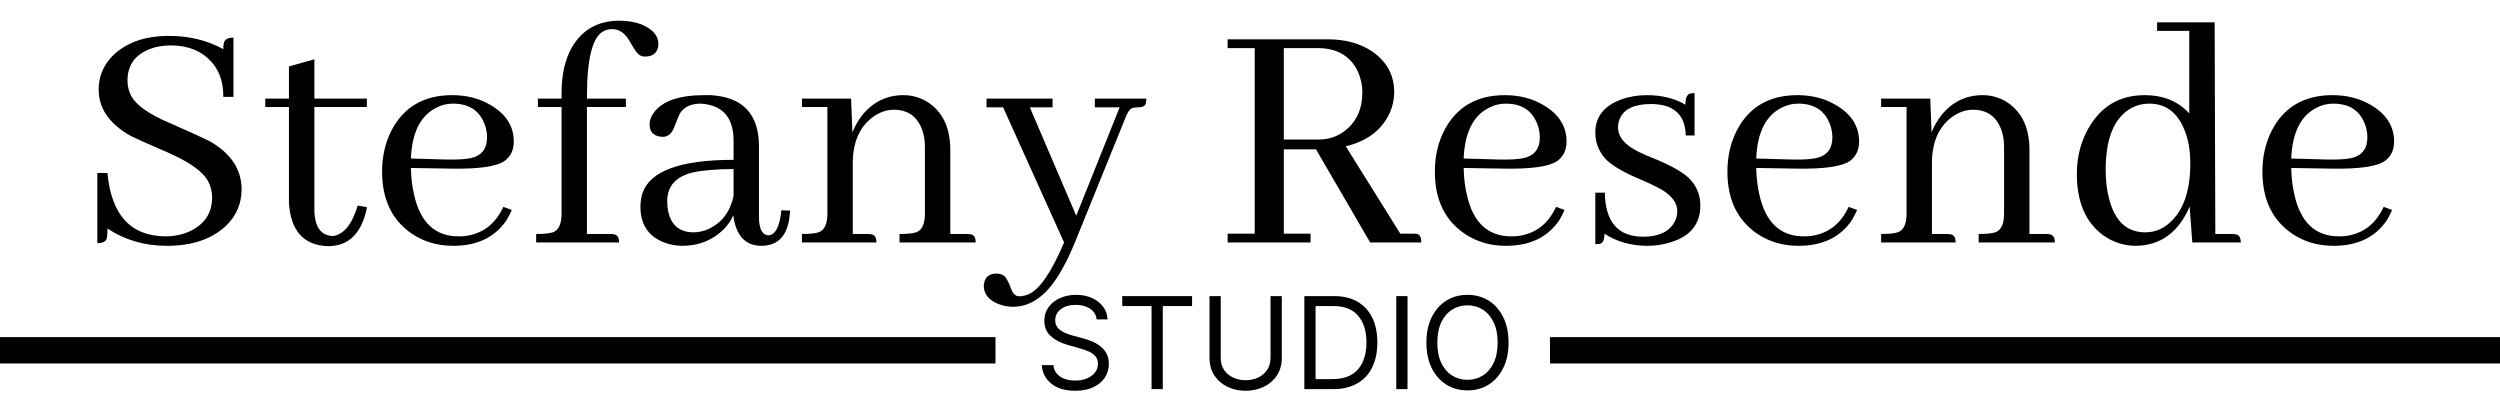 ﻿<?xml version="1.0" encoding="utf-8" standalone="no"?>
<!DOCTYPE svg PUBLIC "-//W3C//DTD SVG 1.0//EN" "http://www.w3.org/TR/2001/REC-SVG-20010904/DTD/svg10.dtd">
<svg xmlns="http://www.w3.org/2000/svg" xmlns:xlink="http://www.w3.org/1999/xlink" id="body_1" width="759.19" height="124.93" viewBox="86.49 442.06 759.19 124.93">
  <g transform="matrix(1.186 0 0 1.186 0 0)">
    <g>
      <g transform="matrix(1 0 0 1 92.642 434.815)">
        <g>
          <path d="M42.141 -13.609C 42.141 -18.754 39.363 -22.891 33.812 -26.016C 32.719 -26.586 29.336 -28.117 23.672 -30.609C 18.523 -32.805 15.285 -35.062 13.953 -37.375C 13.266 -38.645 12.922 -40 12.922 -41.438C 12.922 -45.312 14.797 -48 18.547 -49.5C 20.172 -50.133 21.961 -50.453 23.922 -50.453C 28.785 -50.453 32.488 -48.805 35.031 -45.516C 36.707 -43.266 37.516 -40.52 37.453 -37.281L37.453 -37.281L40.062 -37.281L40.062 -52.453C 38.664 -52.453 37.852 -52.02 37.625 -51.156C 37.508 -50.75 37.453 -50.195 37.453 -49.5C 33.348 -51.758 28.723 -52.891 23.578 -52.891C 17.336 -52.891 12.484 -51.156 9.016 -47.688C 6.703 -45.258 5.547 -42.426 5.547 -39.188C 5.547 -34.332 8.266 -30.375 13.703 -27.312C 14.68 -26.789 17.973 -25.316 23.578 -22.891C 28.785 -20.578 32.082 -18.234 33.469 -15.859C 34.219 -14.535 34.594 -13.094 34.594 -11.531C 34.594 -7.488 32.629 -4.57 28.703 -2.781C 26.848 -1.969 24.797 -1.562 22.547 -1.562C 13.703 -1.676 8.785 -7.082 7.797 -17.781L7.797 -17.781L5.203 -17.781L5.203 0.172C 6.586 0.172 7.395 -0.234 7.625 -1.047C 7.738 -1.504 7.797 -2.344 7.797 -3.562C 12.254 -0.613 17.312 0.859 22.969 0.859C 29.625 0.859 34.77 -0.93 38.406 -4.516C 40.895 -7.055 42.141 -10.086 42.141 -13.609z" stroke="none" fill="#000000" fill-rule="nonzero" />
        </g>
      </g>
    </g>
    <g>
      <g transform="matrix(1 0 0 1 139.114 434.815)">
        <g>
          <path d="M1.734 -34.688L7.797 -34.688L7.797 -10.234C 8.203 -3.004 11.531 0.723 17.781 0.953C 23.094 0.953 26.414 -2.312 27.75 -8.844C 27.75 -8.906 27.75 -8.961 27.75 -9.016L27.75 -9.016L25.406 -9.453C 23.957 -4.648 21.848 -2.047 19.078 -1.641C 15.953 -1.766 14.363 -3.992 14.312 -8.328L14.312 -8.328L14.312 -34.688L27.75 -34.688L27.75 -36.844L14.312 -36.844L14.312 -46.906L7.797 -45.078L7.797 -36.844L1.734 -36.844L1.734 -34.688z" stroke="none" fill="#000000" fill-rule="nonzero" />
        </g>
      </g>
    </g>
    <g>
      <g transform="matrix(1 0 0 1 167.293 434.815)">
        <g>
          <path d="M21.594 -35.547C 25.633 -35.547 28.32 -33.844 29.656 -30.438C 30.113 -29.332 30.344 -28.145 30.344 -26.875C 30.344 -23.988 28.957 -22.227 26.188 -21.594C 24.738 -21.301 22.688 -21.18 20.031 -21.234L20.031 -21.234L10.844 -21.5C 11.125 -28.145 13.289 -32.477 17.344 -34.5C 18.664 -35.195 20.082 -35.547 21.594 -35.547zM36.672 -8.328L34.5 -9.109C 32.477 -4.711 29.211 -2.223 24.703 -1.641C 24.129 -1.586 23.582 -1.562 23.062 -1.562C 16.988 -1.562 13.176 -5.172 11.625 -12.391C 11.156 -14.422 10.895 -16.648 10.844 -19.078L10.844 -19.078L21.234 -18.906C 28.285 -18.789 32.828 -19.453 34.859 -20.891C 36.41 -22.047 37.188 -23.695 37.188 -25.844C 37.188 -29.77 35.195 -32.891 31.219 -35.203C 28.383 -36.879 25.117 -37.719 21.422 -37.719C 14.191 -37.719 9.016 -34.711 5.891 -28.703C 4.273 -25.578 3.469 -22.051 3.469 -18.125C 3.469 -10.957 6.039 -5.641 11.188 -2.172C 14.25 -0.148 17.742 0.859 21.672 0.859C 27.91 0.859 32.504 -1.391 35.453 -5.891C 35.922 -6.703 36.328 -7.516 36.672 -8.328z" stroke="none" fill="#000000" fill-rule="nonzero" />
        </g>
      </g>
    </g>
    <g>
      <g transform="matrix(1 0 0 1 207.523 434.815)">
        <g>
          <path d="M21.766 -2.172L15.688 -2.172L15.688 -34.688L25.656 -34.688L25.656 -36.844L15.688 -36.844L15.688 -37.375C 15.688 -47.25 17.16 -52.852 20.109 -54.188C 20.742 -54.477 21.441 -54.625 22.203 -54.625C 23.992 -54.625 25.492 -53.551 26.703 -51.406C 27.742 -49.562 28.492 -48.469 28.953 -48.125C 29.422 -47.77 29.941 -47.594 30.516 -47.594C 32.422 -47.594 33.551 -48.406 33.906 -50.031C 33.957 -50.312 33.984 -50.57 33.984 -50.812C 33.984 -52.945 32.539 -54.617 29.656 -55.828C 27.977 -56.461 26.098 -56.781 24.016 -56.781C 18.578 -56.781 14.531 -54.531 11.875 -50.031C 10.082 -46.906 9.188 -42.973 9.188 -38.234L9.188 -38.234L9.188 -36.844L3.125 -36.844L3.125 -34.688L9.188 -34.688L9.188 -7.375C 9.188 -4.707 8.438 -3.113 6.938 -2.594C 6.07 -2.312 4.656 -2.172 2.688 -2.172L2.688 -2.172L2.688 0L23.922 0C 23.922 -1.27 23.488 -1.961 22.625 -2.078C 22.395 -2.141 22.109 -2.172 21.766 -2.172z" stroke="none" fill="#000000" fill-rule="nonzero" />
        </g>
      </g>
    </g>
    <g>
      <g transform="matrix(1 0 0 1 233.88 434.815)">
        <g>
          <path d="M33.906 0.859C 38.352 0.859 40.805 -1.828 41.266 -7.203C 41.328 -7.547 41.359 -7.863 41.359 -8.156L41.359 -8.156L39.109 -8.234C 38.703 -4.016 37.57 -1.879 35.719 -1.828C 34.219 -1.941 33.438 -3.441 33.375 -6.328L33.375 -6.328L33.375 -24.625C 33.375 -32.883 29.242 -37.25 20.984 -37.719C 20.461 -37.719 19.941 -37.719 19.422 -37.719C 12.941 -37.719 8.609 -36.211 6.422 -33.203C 5.723 -32.223 5.375 -31.242 5.375 -30.266C 5.375 -28.473 6.211 -27.43 7.891 -27.141C 8.18 -27.078 8.469 -27.047 8.75 -27.047C 10.082 -27.047 11.066 -27.883 11.703 -29.562C 12.516 -31.695 13.066 -32.969 13.359 -33.375C 14.453 -34.82 16.156 -35.547 18.469 -35.547C 23.895 -35.203 26.695 -32.223 26.875 -26.609L26.875 -26.609L26.875 -21.156C 13.289 -21.156 5.52 -18.32 3.562 -12.656C 3.207 -11.562 3.031 -10.379 3.031 -9.109C 3.031 -4.711 4.969 -1.707 8.844 -0.094C 10.406 0.539 12.051 0.859 13.781 0.859C 18 0.859 21.555 -0.582 24.453 -3.469C 25.492 -4.562 26.273 -5.719 26.797 -6.938C 27.484 -1.789 29.852 0.805 33.906 0.859zM16.641 -2.594C 13.117 -2.594 10.953 -4.359 10.141 -7.891C 9.973 -8.703 9.891 -9.598 9.891 -10.578C 9.891 -14.453 12.113 -16.91 16.562 -17.953C 18.926 -18.473 22.363 -18.758 26.875 -18.812L26.875 -18.812L26.875 -11.875C 26.008 -7.883 23.898 -5.082 20.547 -3.469C 19.211 -2.883 17.91 -2.594 16.641 -2.594z" stroke="none" fill="#000000" fill-rule="nonzero" />
        </g>
      </g>
    </g>
    <g>
      <g transform="matrix(1 0 0 1 275.671 434.815)">
        <g>
          <path d="M19.5 -2.172L15.609 -2.172L15.609 -20.891C 15.773 -26.266 17.68 -30.141 21.328 -32.516C 22.891 -33.492 24.477 -33.984 26.094 -33.984C 29.625 -33.984 32.023 -32.336 33.297 -29.047C 33.816 -27.711 34.078 -26.207 34.078 -24.531L34.078 -24.531L34.078 -7.375C 34.078 -4.707 33.32 -3.113 31.812 -2.594C 30.945 -2.312 29.535 -2.172 27.578 -2.172L27.578 -2.172L27.578 0L47.078 0C 47.078 -1.27 46.645 -1.961 45.781 -2.078C 45.551 -2.141 45.258 -2.172 44.906 -2.172L44.906 -2.172L40.578 -2.172L40.578 -23.672C 40.578 -29.453 38.582 -33.582 34.594 -36.062C 32.738 -37.164 30.742 -37.719 28.609 -37.719C 24.336 -37.719 20.812 -36.008 18.031 -32.594C 16.988 -31.27 16.148 -29.797 15.516 -28.172L15.516 -28.172L15.172 -36.844L2.594 -36.844L2.594 -34.688L9.109 -34.688L9.109 -7.375C 9.109 -4.707 8.352 -3.113 6.844 -2.594C 5.977 -2.312 4.562 -2.172 2.594 -2.172L2.594 -2.172L2.594 0L21.672 0C 21.672 -1.27 21.238 -1.961 20.375 -2.078C 20.145 -2.141 19.852 -2.172 19.5 -2.172z" stroke="none" fill="#000000" fill-rule="nonzero" />
        </g>
      </g>
    </g>
    <g>
      <g transform="matrix(1 0 0 1 324.918 434.815)">
        <g>
          <path d="M8.938 13.781C 8.008 13.781 7.312 13.086 6.844 11.703C 6.207 9.973 5.602 8.906 5.031 8.5C 4.508 8.145 3.898 7.969 3.203 7.969C 1.359 7.969 0.289 8.781 0 10.406C -0.062 10.633 -0.094 10.836 -0.094 11.016C -0.094 13.211 1.18 14.801 3.734 15.781C 4.891 16.238 6.102 16.469 7.375 16.469C 11.938 16.469 15.895 13.664 19.25 8.062C 20.633 5.812 21.961 3.125 23.234 0L23.234 0L36.062 -31.641C 36.645 -33.266 37.281 -34.191 37.969 -34.422C 38.375 -34.535 38.836 -34.594 39.359 -34.594C 40.516 -34.594 41.18 -34.91 41.359 -35.547C 41.473 -35.891 41.531 -36.32 41.531 -36.844L41.531 -36.844L28.344 -36.844L28.344 -34.594L34.688 -34.594L23.578 -6.844L11.703 -34.594L17.516 -34.594L17.516 -36.844L0.609 -36.844L0.609 -34.594L4.859 -34.594L20.469 0C 17.227 7.625 14.191 12.047 11.359 13.266C 10.547 13.609 9.738 13.781 8.938 13.781z" stroke="none" fill="#000000" fill-rule="nonzero" />
        </g>
      </g>
    </g>
    <g>
      <g transform="matrix(1 0 0 1 366.882 434.815)">
        <g></g>
      </g>
    </g>
    <g>
      <g transform="matrix(1 0 0 1 383.789 434.815)">
        <g>
          <path d="M24.703 0L24.703 -2.25L17.859 -2.25L17.859 -23.844L26.094 -23.844L39.969 0L53.062 0C 53.062 -1.27 52.711 -1.992 52.016 -2.172C 51.734 -2.223 51.391 -2.25 50.984 -2.25L50.984 -2.25L47.688 -2.25L33.719 -24.625C 39.219 -25.945 42.977 -28.805 45 -33.203C 45.75 -34.941 46.125 -36.707 46.125 -38.5C 46.125 -42.832 44.242 -46.301 40.484 -48.906C 37.422 -50.977 33.633 -52.016 29.125 -52.016L29.125 -52.016L3.469 -52.016L3.469 -49.766L10.406 -49.766L10.406 -2.25L3.469 -2.25L3.469 0L24.703 0zM26.531 -49.766C 31.5 -49.766 34.938 -47.742 36.844 -43.703C 37.594 -42.023 37.969 -40.258 37.969 -38.406C 37.969 -34.25 36.523 -31.016 33.641 -28.703C 31.672 -27.141 29.391 -26.359 26.797 -26.359L26.797 -26.359L17.859 -26.359L17.859 -49.766z" stroke="none" fill="#000000" fill-rule="nonzero" />
        </g>
      </g>
    </g>
    <g>
      <g transform="matrix(1 0 0 1 436.851 434.815)">
        <g>
          <path d="M21.594 -35.547C 25.633 -35.547 28.32 -33.844 29.656 -30.438C 30.113 -29.332 30.344 -28.145 30.344 -26.875C 30.344 -23.988 28.957 -22.227 26.188 -21.594C 24.738 -21.301 22.688 -21.18 20.031 -21.234L20.031 -21.234L10.844 -21.5C 11.125 -28.145 13.289 -32.477 17.344 -34.5C 18.664 -35.195 20.082 -35.547 21.594 -35.547zM36.672 -8.328L34.5 -9.109C 32.477 -4.711 29.211 -2.223 24.703 -1.641C 24.129 -1.586 23.582 -1.562 23.062 -1.562C 16.988 -1.562 13.176 -5.172 11.625 -12.391C 11.156 -14.422 10.895 -16.648 10.844 -19.078L10.844 -19.078L21.234 -18.906C 28.285 -18.789 32.828 -19.453 34.859 -20.891C 36.41 -22.047 37.188 -23.695 37.188 -25.844C 37.188 -29.77 35.195 -32.891 31.219 -35.203C 28.383 -36.879 25.117 -37.719 21.422 -37.719C 14.191 -37.719 9.016 -34.711 5.891 -28.703C 4.273 -25.578 3.469 -22.051 3.469 -18.125C 3.469 -10.957 6.039 -5.641 11.188 -2.172C 14.25 -0.148 17.742 0.859 21.672 0.859C 27.91 0.859 32.504 -1.391 35.453 -5.891C 35.922 -6.703 36.328 -7.516 36.672 -8.328z" stroke="none" fill="#000000" fill-rule="nonzero" />
        </g>
      </g>
    </g>
    <g>
      <g transform="matrix(1 0 0 1 477.081 434.815)">
        <g>
          <path d="M16.469 -1.469C 20.457 -1.469 23.145 -2.68 24.531 -5.109C 25.051 -5.984 25.312 -6.938 25.312 -7.969C 25.312 -10.406 23.551 -12.488 20.031 -14.219C 19.281 -14.625 18.035 -15.203 16.297 -15.953C 11.555 -17.922 8.406 -19.77 6.844 -21.5C 5.164 -23.406 4.328 -25.629 4.328 -28.172C 4.328 -32.16 6.523 -34.969 10.922 -36.594C 12.941 -37.344 15.141 -37.719 17.516 -37.719C 21.328 -37.719 24.617 -36.906 27.391 -35.281C 27.391 -36.957 27.797 -37.91 28.609 -38.141C 28.953 -38.203 29.328 -38.234 29.734 -38.234L29.734 -38.234L29.734 -27.391L27.484 -27.391C 27.367 -32.711 24.422 -35.398 18.641 -35.453C 14.305 -35.453 11.617 -34.18 10.578 -31.641C 10.285 -30.953 10.141 -30.234 10.141 -29.484C 10.141 -26.992 11.93 -24.883 15.516 -23.156C 16.328 -22.75 17.598 -22.195 19.328 -21.5C 24.016 -19.594 27.141 -17.773 28.703 -16.047C 30.379 -14.191 31.219 -11.992 31.219 -9.453C 31.219 -4.766 28.727 -1.645 23.75 -0.094C 21.844 0.539 19.766 0.859 17.516 0.859C 13.348 0.805 9.734 -0.227 6.672 -2.25C 6.672 -0.75 6.297 0.113 5.547 0.344C 5.203 0.406 4.797 0.438 4.328 0.438L4.328 0.438L4.328 -12.75L6.766 -12.75C 6.879 -5.289 10.113 -1.531 16.469 -1.469z" stroke="none" fill="#000000" fill-rule="nonzero" />
        </g>
      </g>
    </g>
    <g>
      <g transform="matrix(1 0 0 1 511.762 434.815)">
        <g>
          <path d="M21.594 -35.547C 25.633 -35.547 28.32 -33.844 29.656 -30.438C 30.113 -29.332 30.344 -28.145 30.344 -26.875C 30.344 -23.988 28.957 -22.227 26.188 -21.594C 24.738 -21.301 22.688 -21.18 20.031 -21.234L20.031 -21.234L10.844 -21.5C 11.125 -28.145 13.289 -32.477 17.344 -34.5C 18.664 -35.195 20.082 -35.547 21.594 -35.547zM36.672 -8.328L34.5 -9.109C 32.477 -4.711 29.211 -2.223 24.703 -1.641C 24.129 -1.586 23.582 -1.562 23.062 -1.562C 16.988 -1.562 13.176 -5.172 11.625 -12.391C 11.156 -14.422 10.895 -16.648 10.844 -19.078L10.844 -19.078L21.234 -18.906C 28.285 -18.789 32.828 -19.453 34.859 -20.891C 36.41 -22.047 37.188 -23.695 37.188 -25.844C 37.188 -29.77 35.195 -32.891 31.219 -35.203C 28.383 -36.879 25.117 -37.719 21.422 -37.719C 14.191 -37.719 9.016 -34.711 5.891 -28.703C 4.273 -25.578 3.469 -22.051 3.469 -18.125C 3.469 -10.957 6.039 -5.641 11.188 -2.172C 14.25 -0.148 17.742 0.859 21.672 0.859C 27.91 0.859 32.504 -1.391 35.453 -5.891C 35.922 -6.703 36.328 -7.516 36.672 -8.328z" stroke="none" fill="#000000" fill-rule="nonzero" />
        </g>
      </g>
    </g>
    <g>
      <g transform="matrix(1 0 0 1 551.992 434.815)">
        <g>
          <path d="M19.5 -2.172L15.609 -2.172L15.609 -20.891C 15.773 -26.266 17.68 -30.141 21.328 -32.516C 22.891 -33.492 24.477 -33.984 26.094 -33.984C 29.625 -33.984 32.023 -32.336 33.297 -29.047C 33.816 -27.711 34.078 -26.207 34.078 -24.531L34.078 -24.531L34.078 -7.375C 34.078 -4.707 33.32 -3.113 31.812 -2.594C 30.945 -2.312 29.535 -2.172 27.578 -2.172L27.578 -2.172L27.578 0L47.078 0C 47.078 -1.27 46.645 -1.961 45.781 -2.078C 45.551 -2.141 45.258 -2.172 44.906 -2.172L44.906 -2.172L40.578 -2.172L40.578 -23.672C 40.578 -29.453 38.582 -33.582 34.594 -36.062C 32.738 -37.164 30.742 -37.719 28.609 -37.719C 24.336 -37.719 20.812 -36.008 18.031 -32.594C 16.988 -31.27 16.148 -29.797 15.516 -28.172L15.516 -28.172L15.172 -36.844L2.594 -36.844L2.594 -34.688L9.109 -34.688L9.109 -7.375C 9.109 -4.707 8.352 -3.113 6.844 -2.594C 5.977 -2.312 4.562 -2.172 2.594 -2.172L2.594 -2.172L2.594 0L21.672 0C 21.672 -1.27 21.238 -1.961 20.375 -2.078C 20.145 -2.141 19.852 -2.172 19.5 -2.172z" stroke="none" fill="#000000" fill-rule="nonzero" />
        </g>
      </g>
    </g>
    <g>
      <g transform="matrix(1 0 0 1 601.239 434.815)">
        <g>
          <path d="M33.031 0L45.438 0C 45.438 -1.27 45 -1.961 44.125 -2.078C 43.895 -2.141 43.609 -2.172 43.266 -2.172L43.266 -2.172L38.922 -2.172L38.75 -56.359L24.016 -56.359L24.016 -54.188L32.25 -54.188L32.25 -33.031C 29.414 -36.156 25.602 -37.719 20.812 -37.719C 14.445 -37.719 9.648 -34.883 6.422 -29.219C 4.453 -25.75 3.469 -21.848 3.469 -17.516C 3.469 -10.348 5.723 -5.117 10.234 -1.828C 12.773 -0.035 15.578 0.859 18.641 0.859C 24.941 0.742 29.508 -2.602 32.344 -9.188L32.344 -9.188L33.031 0zM10.844 -18.547C 10.844 -26.703 13.035 -31.992 17.422 -34.422C 18.805 -35.172 20.336 -35.547 22.016 -35.547C 26.234 -35.547 29.238 -33.289 31.031 -28.781C 32.02 -26.352 32.516 -23.492 32.516 -20.203C 32.516 -13.266 30.781 -8.234 27.312 -5.109C 25.457 -3.43 23.348 -2.594 20.984 -2.594C 16.242 -2.594 13.148 -5.484 11.703 -11.266C 11.129 -13.41 10.844 -15.836 10.844 -18.547z" stroke="none" fill="#000000" fill-rule="nonzero" />
        </g>
      </g>
    </g>
    <g>
      <g transform="matrix(1 0 0 1 648.752 434.815)">
        <g>
          <path d="M21.594 -35.547C 25.633 -35.547 28.32 -33.844 29.656 -30.438C 30.113 -29.332 30.344 -28.145 30.344 -26.875C 30.344 -23.988 28.957 -22.227 26.188 -21.594C 24.738 -21.301 22.688 -21.18 20.031 -21.234L20.031 -21.234L10.844 -21.5C 11.125 -28.145 13.289 -32.477 17.344 -34.5C 18.664 -35.195 20.082 -35.547 21.594 -35.547zM36.672 -8.328L34.5 -9.109C 32.477 -4.711 29.211 -2.223 24.703 -1.641C 24.129 -1.586 23.582 -1.562 23.062 -1.562C 16.988 -1.562 13.176 -5.172 11.625 -12.391C 11.156 -14.422 10.895 -16.648 10.844 -19.078L10.844 -19.078L21.234 -18.906C 28.285 -18.789 32.828 -19.453 34.859 -20.891C 36.41 -22.047 37.188 -23.695 37.188 -25.844C 37.188 -29.77 35.195 -32.891 31.219 -35.203C 28.383 -36.879 25.117 -37.719 21.422 -37.719C 14.191 -37.719 9.016 -34.711 5.891 -28.703C 4.273 -25.578 3.469 -22.051 3.469 -18.125C 3.469 -10.957 6.039 -5.641 11.188 -2.172C 14.25 -0.148 17.742 0.859 21.672 0.859C 27.91 0.859 32.504 -1.391 35.453 -5.891C 35.922 -6.703 36.328 -7.516 36.672 -8.328z" stroke="none" fill="#000000" fill-rule="nonzero" />
        </g>
      </g>
    </g>
    <g>
      <g transform="matrix(1 0 0 1 688.975 434.815)">
        <g></g>
      </g>
    </g>
    <path transform="matrix(6.758 0 0 6.75 68.313 462.428)" d="M-0 0L38.4 0" stroke="#000000" stroke-width="1" fill="none" />
    <path transform="matrix(6.758 0 0 6.75 469.8 462.428)" d="M0 0L38.4 0" stroke="#000000" stroke-width="1" fill="none" />
    <g>
      <g transform="matrix(1 0 0 1 337.815 472.365)">
        <g>
          <path d="M15.906 -17.859C 15.77 -19.035 15.203 -19.945 14.203 -20.594C 13.211 -21.25 12 -21.578 10.562 -21.578C 8.977 -21.578 7.703 -21.203 6.734 -20.453C 5.773 -19.711 5.297 -18.77 5.297 -17.625C 5.297 -16.781 5.555 -16.094 6.078 -15.562C 6.609 -15.039 7.234 -14.633 7.953 -14.344C 8.672 -14.051 9.32 -13.828 9.906 -13.672L9.906 -13.672L12.328 -13.031C 12.953 -12.863 13.645 -12.633 14.406 -12.344C 15.164 -12.062 15.895 -11.672 16.594 -11.172C 17.301 -10.68 17.883 -10.051 18.344 -9.281C 18.801 -8.52 19.031 -7.582 19.031 -6.469C 19.031 -5.176 18.691 -4.008 18.016 -2.969C 17.348 -1.938 16.375 -1.113 15.094 -0.5C 13.812 0.113 12.254 0.422 10.422 0.422C 7.859 0.422 5.82 -0.18 4.312 -1.391C 2.812 -2.598 1.992 -4.18 1.859 -6.141L1.859 -6.141L4.844 -6.141C 4.914 -5.242 5.219 -4.5 5.75 -3.906C 6.281 -3.32 6.953 -2.891 7.766 -2.609C 8.586 -2.328 9.473 -2.188 10.422 -2.188C 11.523 -2.188 12.516 -2.363 13.391 -2.719C 14.266 -3.082 14.957 -3.586 15.469 -4.234C 15.977 -4.879 16.234 -5.641 16.234 -6.516C 16.234 -7.305 16.008 -7.945 15.562 -8.438C 15.125 -8.938 14.547 -9.344 13.828 -9.656C 13.109 -9.969 12.328 -10.238 11.484 -10.469L11.484 -10.469L8.562 -11.297C 6.695 -11.836 5.223 -12.602 4.141 -13.594C 3.055 -14.582 2.516 -15.879 2.516 -17.484C 2.516 -18.816 2.875 -19.984 3.594 -20.984C 4.32 -21.984 5.301 -22.758 6.531 -23.312C 7.758 -23.863 9.133 -24.141 10.656 -24.141C 12.188 -24.141 13.547 -23.863 14.734 -23.312C 15.93 -22.77 16.879 -22.023 17.578 -21.078C 18.285 -20.141 18.66 -19.066 18.703 -17.859L18.703 -17.859L15.906 -17.859z" stroke="none" fill="#000000" fill-rule="nonzero" />
        </g>
      </g>
    </g>
    <g>
      <g transform="matrix(1 0 0 1 358.703 472.365)">
        <g>
          <path d="M1.578 -21.266L1.578 -23.812L19.453 -23.812L19.453 -21.266L11.953 -21.266L11.953 0L9.078 0L9.078 -21.266L1.578 -21.266z" stroke="none" fill="#000000" fill-rule="nonzero" />
        </g>
      </g>
    </g>
    <g>
      <g transform="matrix(1 0 0 1 379.73 472.365)">
        <g>
          <path d="M18.516 -23.812L21.406 -23.812L21.406 -8.047C 21.406 -6.266 20.977 -4.738 20.125 -3.469C 19.281 -2.207 18.156 -1.242 16.75 -0.578C 15.352 0.086 13.816 0.422 12.141 0.422C 10.461 0.422 8.922 0.086 7.516 -0.578C 6.117 -1.242 5 -2.207 4.156 -3.469C 3.312 -4.738 2.891 -6.266 2.891 -8.047L2.891 -8.047L2.891 -23.812L5.766 -23.812L5.766 -8.047C 5.766 -6.805 6.055 -5.754 6.641 -4.891C 7.234 -4.035 8.016 -3.383 8.984 -2.938C 9.953 -2.5 11.004 -2.281 12.141 -2.281C 13.273 -2.281 14.328 -2.5 15.297 -2.938C 16.266 -3.383 17.039 -4.035 17.625 -4.891C 18.219 -5.754 18.516 -6.805 18.516 -8.047L18.516 -8.047L18.516 -23.812z" stroke="none" fill="#000000" fill-rule="nonzero" />
        </g>
      </g>
    </g>
    <g>
      <g transform="matrix(1 0 0 1 404.014 472.365)">
        <g>
          <path d="M10.234 0L2.891 0L2.891 -23.812L10.562 -23.812C 12.875 -23.812 14.848 -23.336 16.484 -22.391C 18.129 -21.441 19.391 -20.082 20.266 -18.312C 21.141 -16.539 21.578 -14.422 21.578 -11.953C 21.578 -9.473 21.133 -7.336 20.25 -5.547C 19.375 -3.766 18.086 -2.395 16.391 -1.438C 14.703 -0.477 12.648 0 10.234 0zM5.766 -2.562L10.047 -2.562C 13.004 -2.562 15.203 -3.398 16.641 -5.078C 18.078 -6.754 18.797 -9.047 18.797 -11.953C 18.797 -14.836 18.086 -17.109 16.672 -18.766C 15.266 -20.43 13.164 -21.266 10.375 -21.266L10.375 -21.266L5.766 -21.266z" stroke="none" fill="#000000" fill-rule="nonzero" />
        </g>
      </g>
    </g>
    <g>
      <g transform="matrix(1 0 0 1 427.554 472.365)">
        <g>
          <path d="M5.766 -23.812L5.766 0L2.891 0L2.891 -23.812L5.766 -23.812z" stroke="none" fill="#000000" fill-rule="nonzero" />
        </g>
      </g>
    </g>
    <g>
      <g transform="matrix(1 0 0 1 436.207 472.365)">
        <g>
          <path d="M22.984 -11.906C 22.984 -9.395 22.531 -7.223 21.625 -5.391C 20.719 -3.566 19.473 -2.156 17.891 -1.156C 16.305 -0.164 14.5 0.328 12.469 0.328C 10.438 0.328 8.629 -0.164 7.047 -1.156C 5.461 -2.156 4.219 -3.566 3.312 -5.391C 2.406 -7.223 1.953 -9.395 1.953 -11.906C 1.953 -14.414 2.406 -16.586 3.312 -18.422C 4.219 -20.254 5.461 -21.664 7.047 -22.656C 8.629 -23.645 10.438 -24.141 12.469 -24.141C 14.5 -24.141 16.305 -23.645 17.891 -22.656C 19.473 -21.664 20.719 -20.254 21.625 -18.422C 22.531 -16.586 22.984 -14.414 22.984 -11.906zM20.188 -11.906C 20.188 -13.969 19.844 -15.707 19.156 -17.125C 18.469 -18.551 17.539 -19.629 16.375 -20.359C 15.207 -21.086 13.906 -21.453 12.469 -21.453C 11.02 -21.453 9.711 -21.086 8.547 -20.359C 7.379 -19.629 6.453 -18.551 5.766 -17.125C 5.086 -15.707 4.75 -13.969 4.75 -11.906C 4.75 -9.844 5.086 -8.102 5.766 -6.688C 6.453 -5.27 7.379 -4.195 8.547 -3.469C 9.711 -2.738 11.02 -2.375 12.469 -2.375C 13.906 -2.375 15.207 -2.738 16.375 -3.469C 17.539 -4.195 18.469 -5.27 19.156 -6.688C 19.844 -8.102 20.188 -9.844 20.188 -11.906z" stroke="none" fill="#000000" fill-rule="nonzero" />
        </g>
      </g>
    </g>
  </g>
</svg>